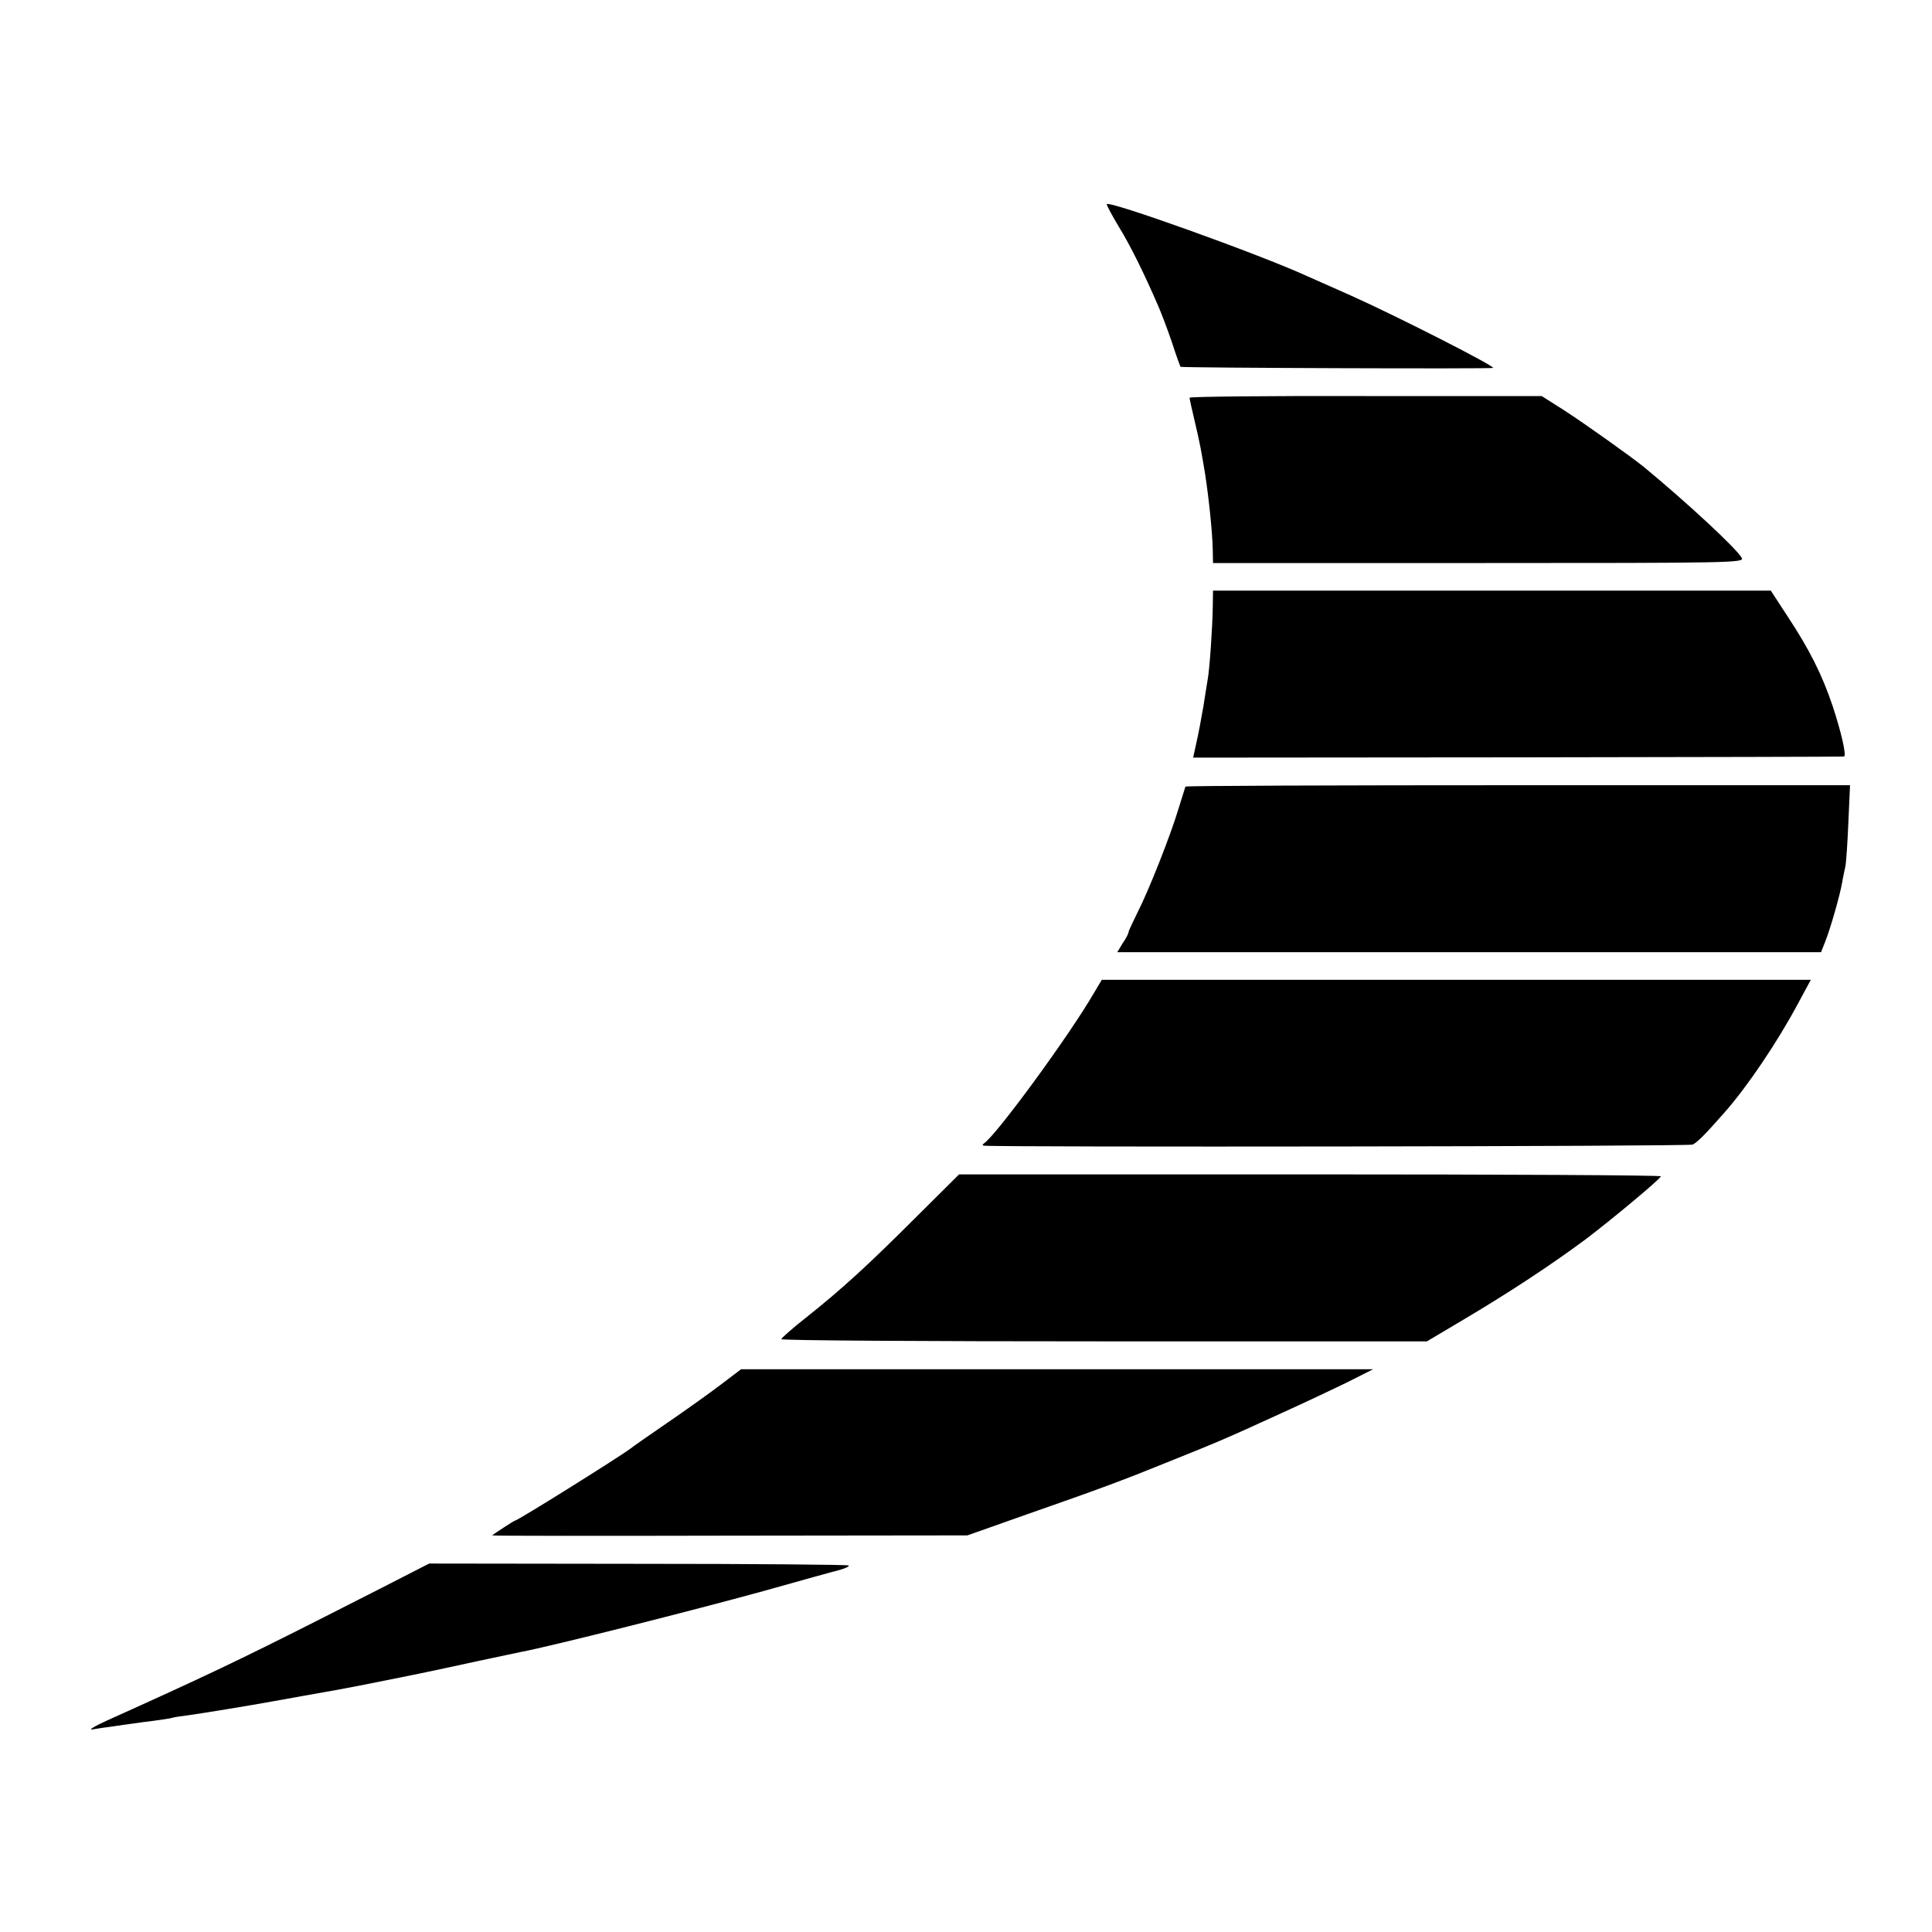 <?xml version="1.0" standalone="no"?>
<!DOCTYPE svg PUBLIC "-//W3C//DTD SVG 20010904//EN"
 "http://www.w3.org/TR/2001/REC-SVG-20010904/DTD/svg10.dtd">
<svg version="1.0" xmlns="http://www.w3.org/2000/svg"
 width="700pt" height="700pt" viewBox="0 0 700 700"
 preserveAspectRatio="xMidYMid meet">
<g transform="translate(0,700) scale(0.1,-0.1)"
fill="#000000" stroke="none">
<path d="M4010 6260 c0 -5 20 -42 44 -82 41 -67 90 -165 143 -288 11 -25 33
-83 49 -130 15 -47 30 -87 31 -89 3 -4 1133 -8 1133 -4 0 10 -350 188 -515
262 -77 34 -149 66 -160 71 -175 80 -725 277 -725 260z"/>
<path d="M4310 5559 c0 -4 9 -45 20 -91 19 -81 22 -100 36 -183 14 -91 27
-215 28 -277 l1 -48 963 0 c914 0 962 1 953 18 -18 34 -202 204 -356 331 -46
37 -206 151 -284 202 l-85 54 -638 0 c-351 1 -638 -2 -638 -6z"/>
<path d="M4394 4797 c-1 -68 -11 -218 -18 -257 -2 -14 -10 -59 -16 -100 -7
-41 -18 -100 -25 -130 l-12 -55 1176 1 c647 1 1179 2 1182 3 10 2 -9 86 -41
183 -38 113 -84 205 -164 326 l-60 92 -1011 0 -1010 0 -1 -63z"/>
<path d="M4295 4150 c-1 -3 -12 -39 -25 -80 -28 -94 -107 -295 -149 -377 -17
-35 -32 -66 -32 -70 0 -5 -9 -23 -21 -40 l-20 -33 1275 0 1275 0 15 38 c19 47
53 167 61 212 3 19 9 46 12 60 3 14 8 86 11 160 l6 135 -1203 0 c-661 0 -1203
-2 -1205 -5z"/>
<path d="M3964 3403 c-89 -154 -352 -513 -398 -545 -7 -5 -7 -8 -1 -9 54 -6
2555 -3 2568 4 16 8 44 35 115 116 83 94 191 254 266 394 l47 87 -1284 0
-1285 0 -28 -47z"/>
<path d="M3319 2590 c-173 -173 -270 -262 -400 -365 -48 -38 -88 -73 -88 -77
-1 -5 526 -8 1169 -8 l1170 0 138 82 c165 98 315 197 440 290 96 73 265 214
270 226 1 4 -571 7 -1270 7 l-1273 0 -156 -155z"/>
<path d="M2610 1982 c-41 -31 -129 -94 -195 -139 -66 -45 -124 -86 -130 -91
-38 -29 -410 -262 -420 -262 -3 0 -75 -47 -82 -53 -1 -2 386 -2 860 -1 l862 1
215 76 c263 92 342 121 507 188 187 75 211 85 414 178 86 39 196 91 245 115
l89 45 -1145 0 -1145 0 -75 -57z"/>
<path d="M1510 1312 c-25 -13 -189 -97 -365 -186 -281 -142 -407 -202 -760
-361 -44 -20 -66 -34 -50 -31 17 3 50 8 75 11 25 4 56 8 70 10 14 2 48 7 75
10 28 4 57 8 65 10 8 3 35 7 60 10 39 5 234 37 310 51 34 6 188 34 224 40 54
9 331 65 371 74 40 9 260 56 304 65 107 20 622 150 876 220 132 37 257 72 278
77 21 6 35 13 32 16 -3 3 -346 6 -763 6 l-757 1 -45 -23z"/>
</g>
</svg>

